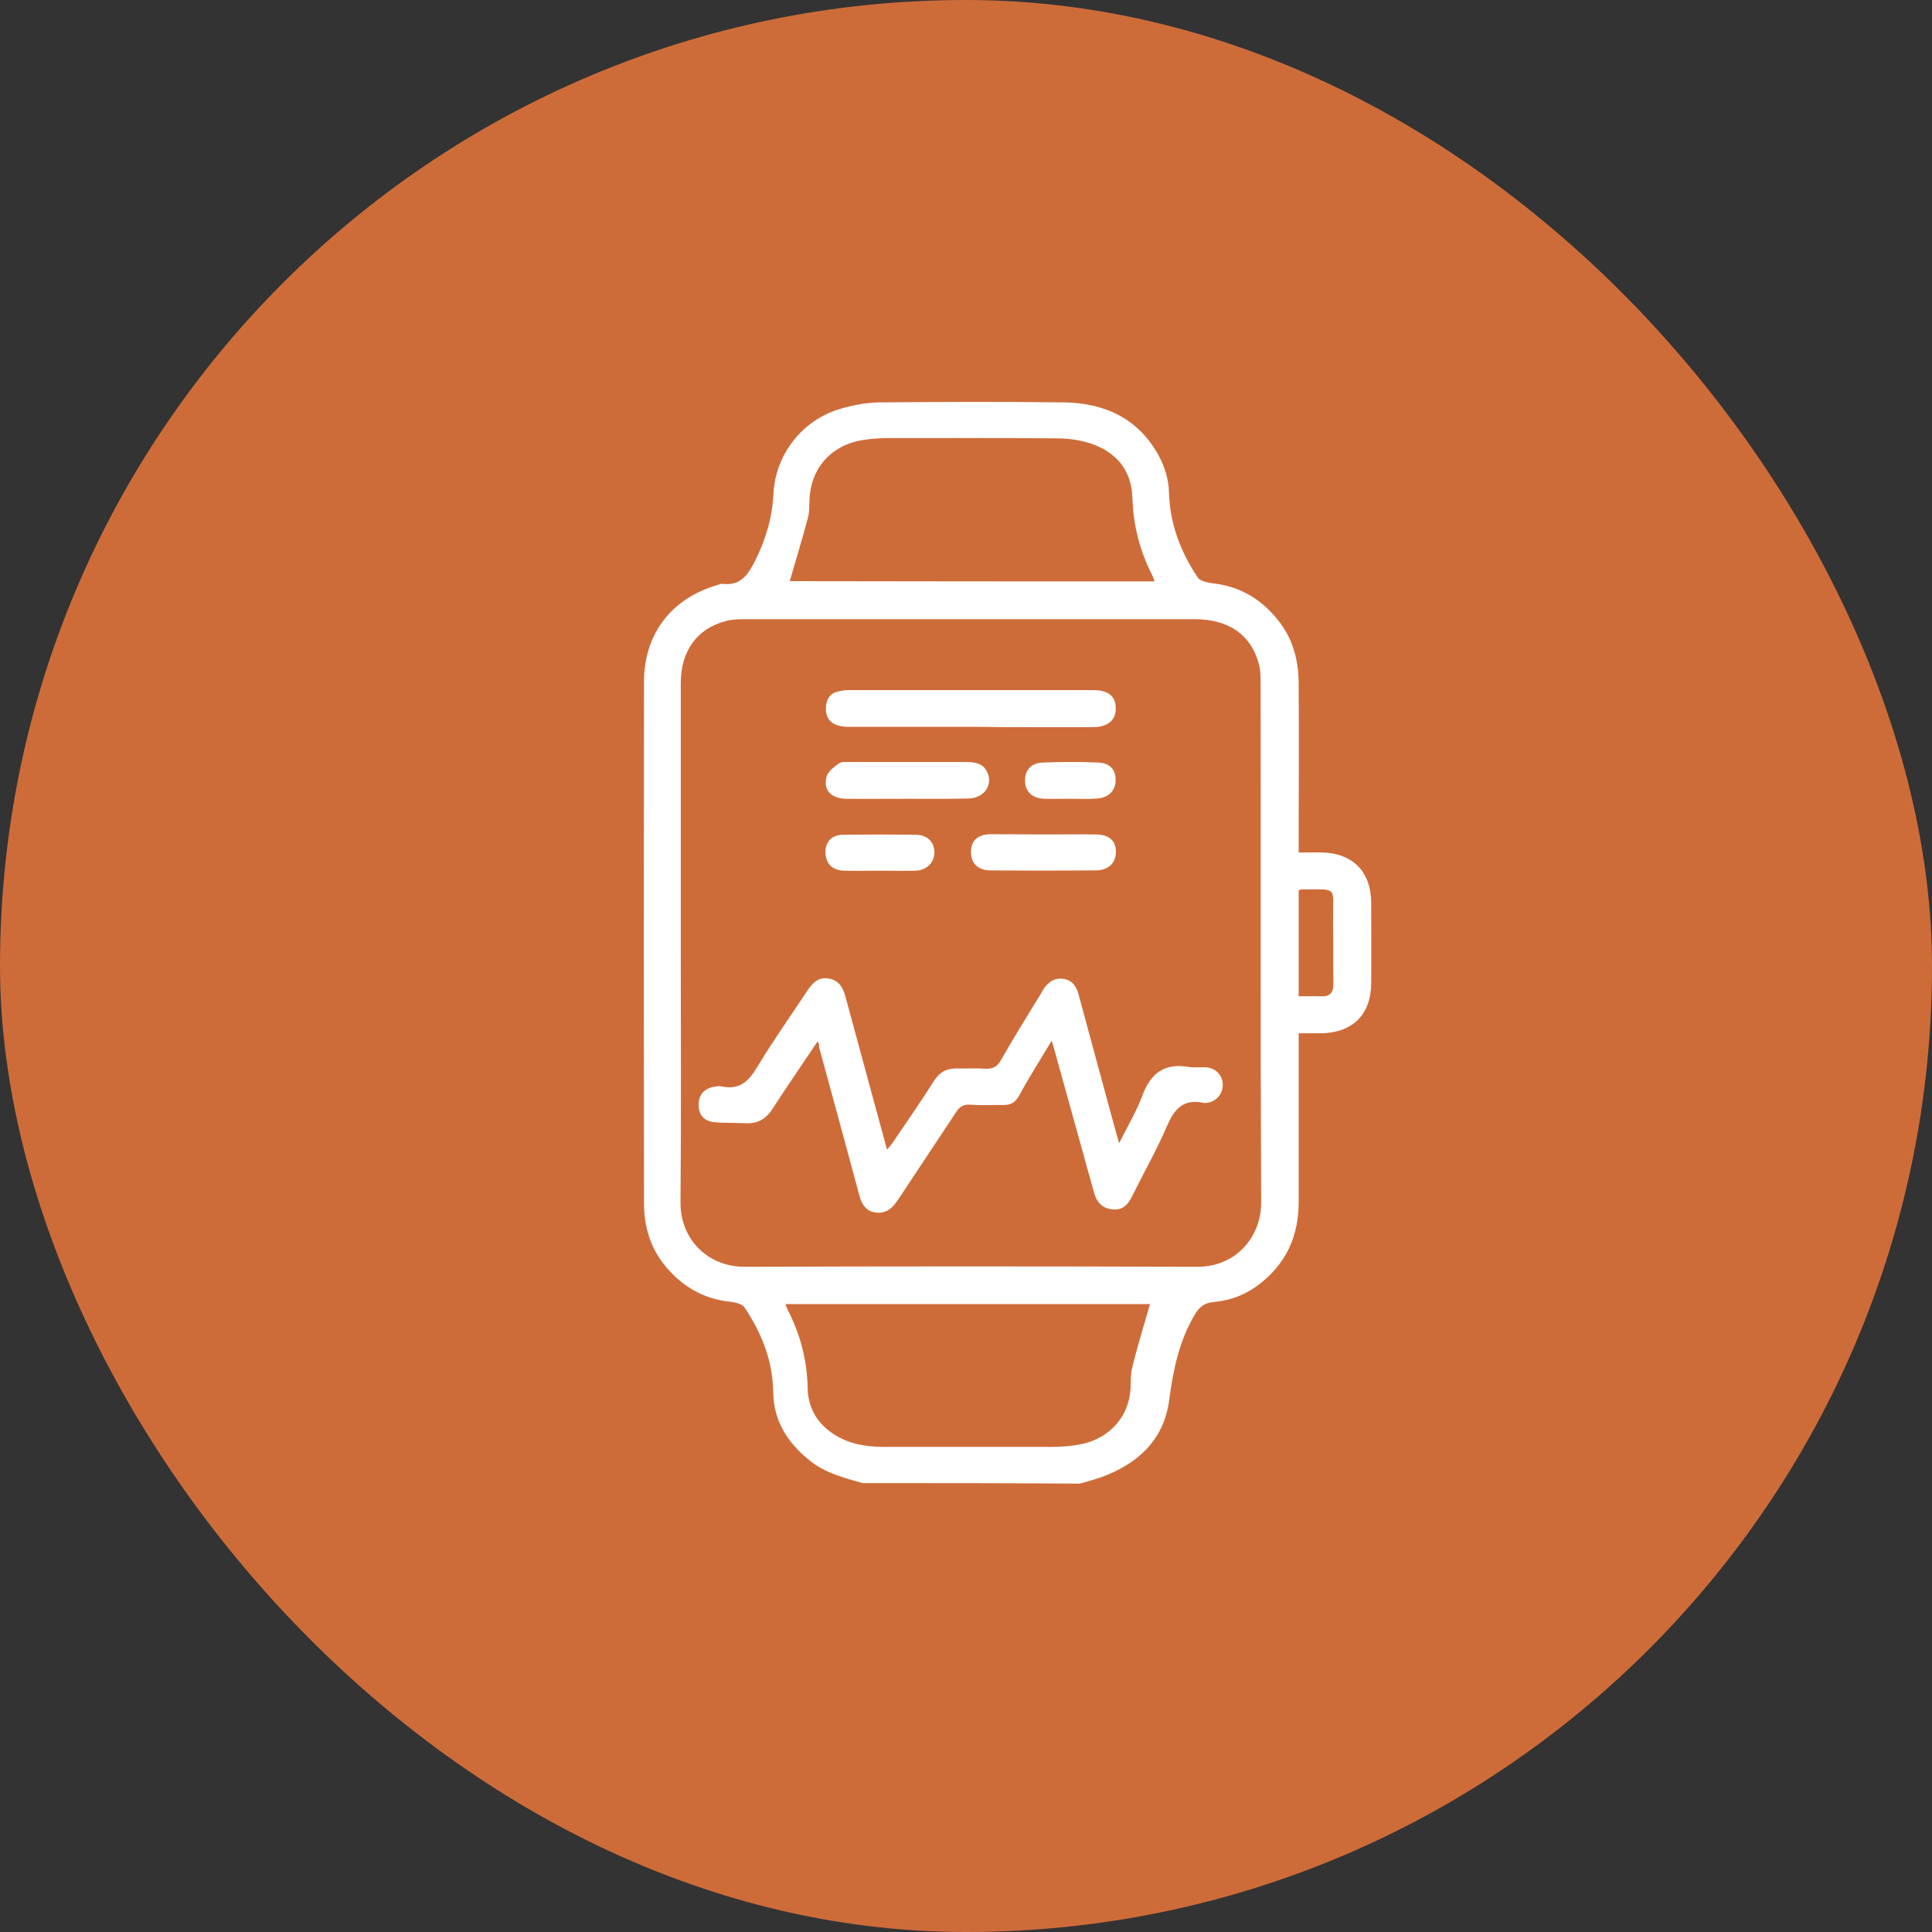 <svg width="79" height="79" viewBox="0 0 79 79" fill="none" xmlns="http://www.w3.org/2000/svg">
<rect x="0" y="0" width="79" height="79" fill="#333333" stroke="none"/>
<rect width="79" height="79" rx="39.5" fill="#CE6C39"/>
<g clip-path="url(#clip0_1377_79400)">
<path d="M35.267 60.644C34.505 60.428 33.742 60.233 33.099 59.715C32.195 58.99 31.628 58.082 31.617 56.914C31.596 55.627 31.138 54.503 30.441 53.454C30.343 53.313 30.048 53.249 29.841 53.227C28.741 53.108 27.88 52.589 27.194 51.757C26.584 51.011 26.333 50.135 26.333 49.194C26.322 42.09 26.322 34.986 26.333 27.883C26.333 25.926 27.455 24.466 29.329 23.925C29.395 23.904 29.471 23.861 29.536 23.871C30.288 23.969 30.582 23.504 30.877 22.931C31.312 22.055 31.585 21.147 31.628 20.174C31.715 18.573 32.805 17.168 34.374 16.714C34.886 16.562 35.42 16.465 35.954 16.454C38.471 16.432 40.999 16.422 43.516 16.454C45.194 16.476 46.567 17.135 47.384 18.638C47.623 19.081 47.787 19.611 47.798 20.109C47.831 21.406 48.266 22.552 48.974 23.612C49.073 23.763 49.367 23.817 49.574 23.85C50.685 23.969 51.568 24.488 52.254 25.353C52.886 26.131 53.104 27.039 53.104 28.002C53.115 30.132 53.104 32.262 53.104 34.392C53.104 34.522 53.104 34.651 53.104 34.857C53.42 34.857 53.714 34.857 54.008 34.857C55.294 34.868 56.057 35.624 56.068 36.9C56.068 38.003 56.079 39.117 56.068 40.22C56.057 41.496 55.294 42.242 53.998 42.252C53.725 42.252 53.453 42.252 53.104 42.252C53.104 42.425 53.104 42.577 53.104 42.728C53.104 44.858 53.104 46.988 53.104 49.118C53.104 50.189 52.821 51.162 52.08 51.973C51.426 52.686 50.631 53.151 49.639 53.238C49.28 53.27 49.062 53.411 48.866 53.735C48.212 54.827 47.972 56.017 47.809 57.249C47.591 58.882 46.534 59.855 45.019 60.407C44.736 60.504 44.442 60.58 44.159 60.666C41.184 60.644 38.22 60.644 35.267 60.644ZM27.837 38.501C27.837 42.058 27.858 45.604 27.826 49.162C27.815 50.697 28.959 51.8 30.451 51.8C36.608 51.778 42.775 51.778 48.942 51.8C50.554 51.811 51.579 50.556 51.568 49.172C51.535 42.09 51.557 35.019 51.546 27.937C51.546 27.677 51.546 27.418 51.481 27.169C51.165 25.958 50.249 25.32 48.855 25.32C42.753 25.32 36.651 25.32 30.539 25.32C30.255 25.32 29.95 25.32 29.678 25.396C28.501 25.699 27.837 26.618 27.837 27.937C27.837 31.451 27.837 34.976 27.837 38.501ZM47.209 23.774C47.166 23.666 47.155 23.601 47.122 23.536C46.61 22.541 46.338 21.482 46.305 20.357C46.272 19.244 45.662 18.498 44.616 18.141C44.169 17.989 43.679 17.925 43.211 17.925C40.922 17.903 38.634 17.914 36.346 17.914C35.998 17.914 35.649 17.935 35.311 17.989C33.993 18.184 33.143 19.146 33.099 20.455C33.088 20.703 33.099 20.952 33.034 21.179C32.805 22.044 32.544 22.898 32.293 23.763C37.185 23.774 42.165 23.774 47.209 23.774ZM47.024 53.324C42.11 53.324 37.131 53.324 32.119 53.324C32.151 53.422 32.173 53.486 32.206 53.551C32.718 54.546 33.001 55.606 33.023 56.73C33.034 57.541 33.393 58.19 34.091 58.644C34.712 59.044 35.398 59.163 36.117 59.163C38.406 59.163 40.694 59.163 42.993 59.163C43.341 59.163 43.69 59.141 44.028 59.087C45.205 58.914 46.044 58.114 46.207 57.001C46.261 56.644 46.207 56.276 46.294 55.93C46.501 55.065 46.774 54.211 47.024 53.324ZM53.104 36.403C53.104 37.83 53.104 39.257 53.104 40.739C53.42 40.739 53.703 40.728 53.987 40.739C54.379 40.76 54.532 40.598 54.521 40.209C54.51 39.322 54.521 38.425 54.51 37.538C54.499 36.252 54.728 36.36 53.235 36.37C53.213 36.36 53.169 36.381 53.104 36.403Z" fill="white"/>
<path d="M33.437 42.577C32.783 43.55 32.173 44.437 31.585 45.345C31.312 45.766 30.963 45.961 30.462 45.929C30.048 45.907 29.623 45.929 29.209 45.885C28.773 45.842 28.566 45.583 28.566 45.172C28.566 44.772 28.795 44.501 29.209 44.437C29.307 44.415 29.416 44.404 29.514 44.426C30.223 44.577 30.604 44.231 30.953 43.647C31.596 42.577 32.325 41.55 33.012 40.512C33.219 40.198 33.459 39.938 33.895 40.014C34.309 40.09 34.472 40.382 34.57 40.749C35.126 42.815 35.692 44.869 36.27 47.01C36.379 46.88 36.455 46.794 36.52 46.696C37.087 45.864 37.664 45.031 38.198 44.188C38.427 43.831 38.721 43.68 39.124 43.69C39.506 43.701 39.876 43.669 40.258 43.701C40.585 43.723 40.781 43.626 40.944 43.323C41.445 42.436 41.99 41.571 42.524 40.695C42.568 40.62 42.611 40.544 42.655 40.468C42.851 40.166 43.112 39.971 43.483 40.025C43.853 40.079 44.028 40.349 44.115 40.706C44.572 42.415 45.041 44.112 45.499 45.81C45.575 46.08 45.651 46.35 45.76 46.75C46.12 46.026 46.479 45.431 46.719 44.782C47.057 43.874 47.623 43.463 48.593 43.626C48.833 43.669 49.083 43.626 49.334 43.647C49.726 43.68 49.999 43.982 49.999 44.361C49.999 44.739 49.726 45.053 49.345 45.096C49.301 45.107 49.258 45.107 49.214 45.096C48.397 44.923 48.026 45.334 47.721 46.037C47.307 47.01 46.773 47.94 46.305 48.891C46.142 49.216 45.945 49.486 45.52 49.453C45.063 49.421 44.834 49.151 44.725 48.729C44.18 46.75 43.624 44.782 43.08 42.804C43.069 42.75 43.047 42.706 43.004 42.555C42.535 43.334 42.088 44.036 41.696 44.761C41.543 45.042 41.369 45.182 41.064 45.182C40.596 45.182 40.138 45.204 39.669 45.172C39.375 45.15 39.223 45.269 39.081 45.496C38.296 46.685 37.501 47.875 36.717 49.064C36.51 49.378 36.259 49.626 35.834 49.583C35.431 49.54 35.246 49.27 35.148 48.913C34.603 46.88 34.047 44.847 33.491 42.815C33.513 42.761 33.491 42.717 33.437 42.577Z" fill="white"/>
<path d="M39.702 29.721C38.035 29.721 36.368 29.721 34.712 29.721C34.036 29.721 33.731 29.429 33.775 28.877C33.807 28.553 33.96 28.337 34.287 28.272C34.428 28.239 34.57 28.218 34.712 28.218C38.046 28.218 41.369 28.218 44.703 28.218C45.281 28.218 45.586 28.445 45.618 28.866C45.673 29.407 45.335 29.732 44.692 29.732C43.417 29.742 42.143 29.732 40.868 29.732C40.475 29.721 40.094 29.721 39.702 29.721Z" fill="white"/>
<path d="M37.065 32.662C36.237 32.662 35.42 32.673 34.592 32.662C33.982 32.651 33.655 32.305 33.797 31.765C33.851 31.548 34.102 31.364 34.309 31.213C34.407 31.137 34.592 31.159 34.733 31.159C36.313 31.159 37.882 31.159 39.462 31.159C39.811 31.159 40.171 31.181 40.356 31.548C40.628 32.089 40.247 32.64 39.593 32.651C38.754 32.673 37.904 32.662 37.065 32.662Z" fill="white"/>
<path d="M42.688 34.121C43.396 34.121 44.104 34.11 44.823 34.121C45.368 34.132 45.64 34.392 45.63 34.856C45.619 35.3 45.313 35.592 44.791 35.592C43.374 35.602 41.947 35.602 40.53 35.592C39.996 35.592 39.713 35.321 39.702 34.856C39.702 34.381 39.964 34.121 40.508 34.11C41.239 34.11 41.958 34.121 42.688 34.121Z" fill="white"/>
<path d="M35.954 35.603C35.474 35.603 34.995 35.613 34.516 35.603C34.025 35.592 33.753 35.3 33.753 34.846C33.753 34.413 34.014 34.132 34.494 34.132C35.474 34.121 36.466 34.121 37.447 34.132C37.926 34.143 38.198 34.424 38.209 34.846C38.209 35.267 37.893 35.592 37.425 35.603C36.945 35.613 36.455 35.603 35.954 35.603Z" fill="white"/>
<path d="M43.733 32.662C43.385 32.662 43.036 32.673 42.688 32.662C42.197 32.64 41.903 32.348 41.914 31.905C41.914 31.483 42.175 31.191 42.655 31.181C43.407 31.148 44.158 31.148 44.91 31.181C45.401 31.202 45.629 31.483 45.618 31.927C45.608 32.337 45.313 32.629 44.856 32.651C44.496 32.684 44.115 32.662 43.733 32.662Z" fill="white"/>
</g>
<defs>
<clipPath id="clip0_1377_79400">
<rect width="54.73" height="44.655" fill="white" transform="translate(13.857 16.173)"/>
</clipPath>
</defs>
</svg>

